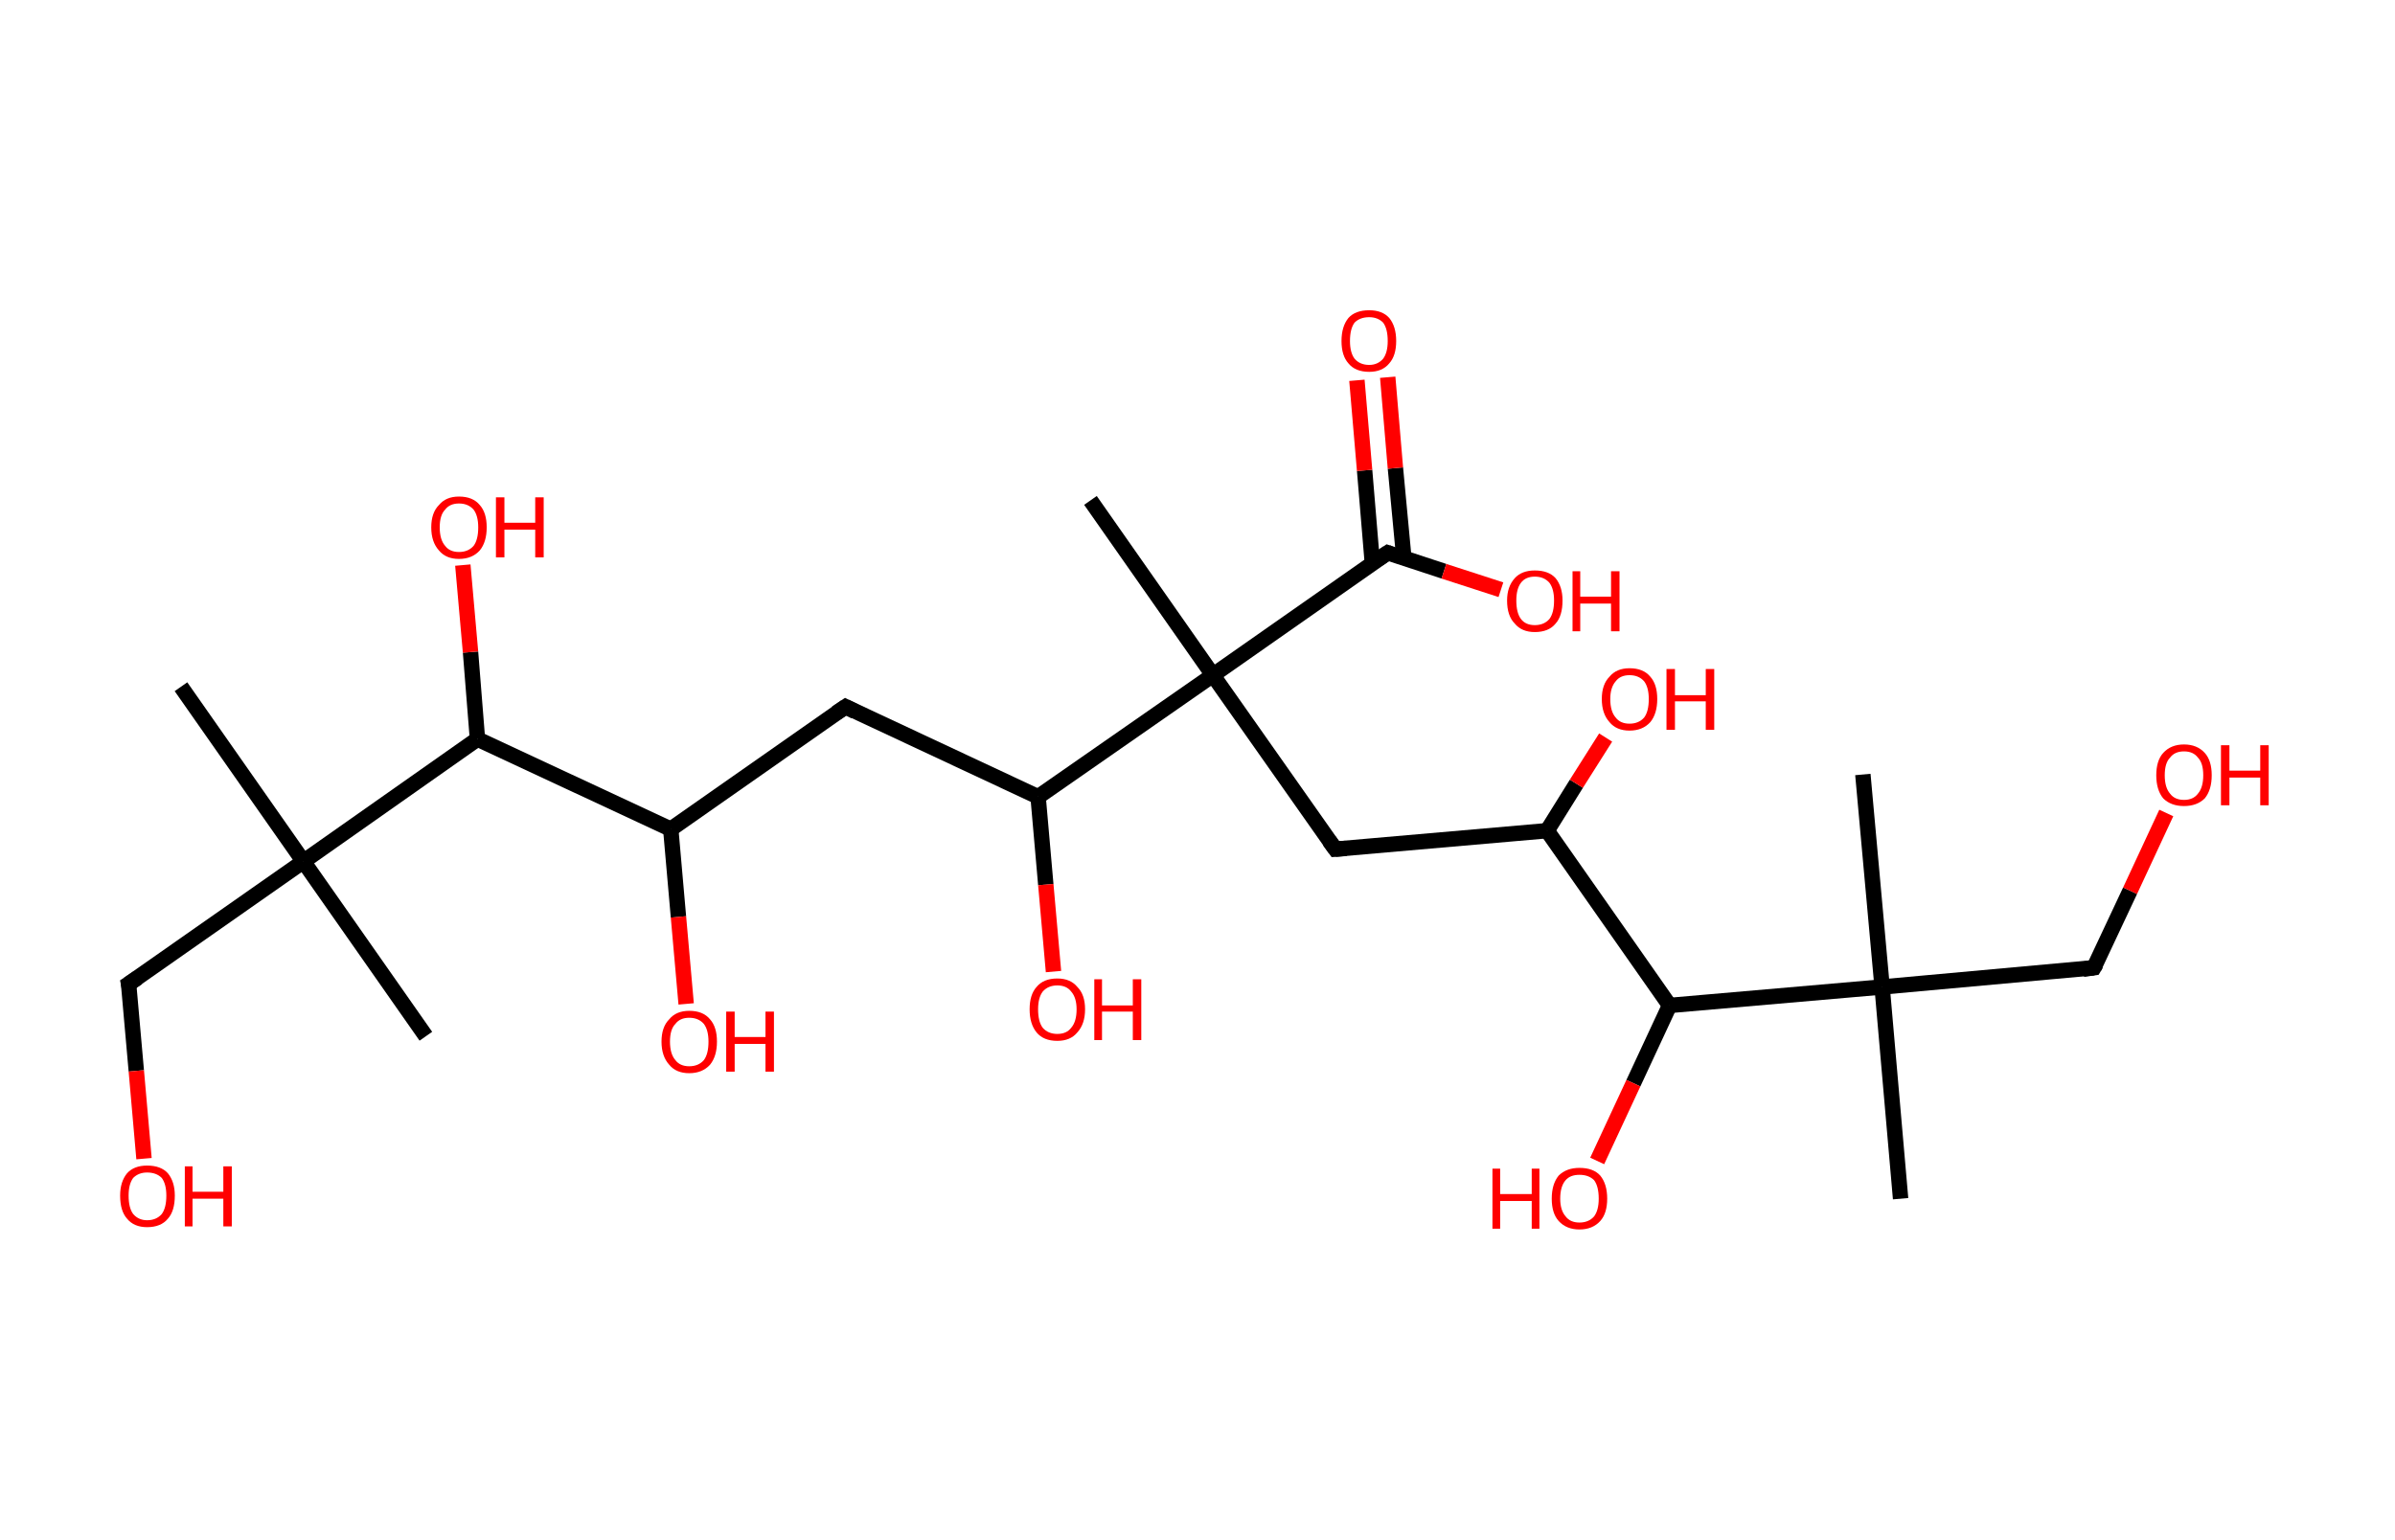 <?xml version='1.0' encoding='ASCII' standalone='yes'?>
<svg xmlns="http://www.w3.org/2000/svg" xmlns:rdkit="http://www.rdkit.org/xml" xmlns:xlink="http://www.w3.org/1999/xlink" version="1.1" baseProfile="full" xml:space="preserve" width="311px" height="200px" viewBox="0 0 311 200">
<!-- END OF HEADER -->
<rect style="opacity:1.0;fill:#FFFFFF;stroke:none" width="311.0" height="200.0" x="0.0" y="0.0"> </rect>
<path class="bond-0 atom-0 atom-1" d="M 23.5,89.2 L 39.4,111.9" style="fill:none;fill-rule:evenodd;stroke:#000000;stroke-width:2.0px;stroke-linecap:butt;stroke-linejoin:miter;stroke-opacity:1"/>
<path class="bond-1 atom-1 atom-2" d="M 39.4,111.9 L 55.3,134.6" style="fill:none;fill-rule:evenodd;stroke:#000000;stroke-width:2.0px;stroke-linecap:butt;stroke-linejoin:miter;stroke-opacity:1"/>
<path class="bond-2 atom-1 atom-3" d="M 39.4,111.9 L 16.7,127.8" style="fill:none;fill-rule:evenodd;stroke:#000000;stroke-width:2.0px;stroke-linecap:butt;stroke-linejoin:miter;stroke-opacity:1"/>
<path class="bond-3 atom-3 atom-4" d="M 16.7,127.8 L 17.7,139.1" style="fill:none;fill-rule:evenodd;stroke:#000000;stroke-width:2.0px;stroke-linecap:butt;stroke-linejoin:miter;stroke-opacity:1"/>
<path class="bond-3 atom-3 atom-4" d="M 17.7,139.1 L 18.7,150.5" style="fill:none;fill-rule:evenodd;stroke:#FF0000;stroke-width:2.0px;stroke-linecap:butt;stroke-linejoin:miter;stroke-opacity:1"/>
<path class="bond-4 atom-1 atom-5" d="M 39.4,111.9 L 62.0,96.0" style="fill:none;fill-rule:evenodd;stroke:#000000;stroke-width:2.0px;stroke-linecap:butt;stroke-linejoin:miter;stroke-opacity:1"/>
<path class="bond-5 atom-5 atom-6" d="M 62.0,96.0 L 61.1,84.7" style="fill:none;fill-rule:evenodd;stroke:#000000;stroke-width:2.0px;stroke-linecap:butt;stroke-linejoin:miter;stroke-opacity:1"/>
<path class="bond-5 atom-5 atom-6" d="M 61.1,84.7 L 60.1,73.4" style="fill:none;fill-rule:evenodd;stroke:#FF0000;stroke-width:2.0px;stroke-linecap:butt;stroke-linejoin:miter;stroke-opacity:1"/>
<path class="bond-6 atom-5 atom-7" d="M 62.0,96.0 L 87.1,107.7" style="fill:none;fill-rule:evenodd;stroke:#000000;stroke-width:2.0px;stroke-linecap:butt;stroke-linejoin:miter;stroke-opacity:1"/>
<path class="bond-7 atom-7 atom-8" d="M 87.1,107.7 L 88.1,119.1" style="fill:none;fill-rule:evenodd;stroke:#000000;stroke-width:2.0px;stroke-linecap:butt;stroke-linejoin:miter;stroke-opacity:1"/>
<path class="bond-7 atom-7 atom-8" d="M 88.1,119.1 L 89.1,130.4" style="fill:none;fill-rule:evenodd;stroke:#FF0000;stroke-width:2.0px;stroke-linecap:butt;stroke-linejoin:miter;stroke-opacity:1"/>
<path class="bond-8 atom-7 atom-9" d="M 87.1,107.7 L 109.8,91.8" style="fill:none;fill-rule:evenodd;stroke:#000000;stroke-width:2.0px;stroke-linecap:butt;stroke-linejoin:miter;stroke-opacity:1"/>
<path class="bond-9 atom-9 atom-10" d="M 109.8,91.8 L 134.8,103.5" style="fill:none;fill-rule:evenodd;stroke:#000000;stroke-width:2.0px;stroke-linecap:butt;stroke-linejoin:miter;stroke-opacity:1"/>
<path class="bond-10 atom-10 atom-11" d="M 134.8,103.5 L 135.8,114.9" style="fill:none;fill-rule:evenodd;stroke:#000000;stroke-width:2.0px;stroke-linecap:butt;stroke-linejoin:miter;stroke-opacity:1"/>
<path class="bond-10 atom-10 atom-11" d="M 135.8,114.9 L 136.8,126.2" style="fill:none;fill-rule:evenodd;stroke:#FF0000;stroke-width:2.0px;stroke-linecap:butt;stroke-linejoin:miter;stroke-opacity:1"/>
<path class="bond-11 atom-10 atom-12" d="M 134.8,103.5 L 157.5,87.7" style="fill:none;fill-rule:evenodd;stroke:#000000;stroke-width:2.0px;stroke-linecap:butt;stroke-linejoin:miter;stroke-opacity:1"/>
<path class="bond-12 atom-12 atom-13" d="M 157.5,87.7 L 141.6,65.0" style="fill:none;fill-rule:evenodd;stroke:#000000;stroke-width:2.0px;stroke-linecap:butt;stroke-linejoin:miter;stroke-opacity:1"/>
<path class="bond-13 atom-12 atom-14" d="M 157.5,87.7 L 173.4,110.3" style="fill:none;fill-rule:evenodd;stroke:#000000;stroke-width:2.0px;stroke-linecap:butt;stroke-linejoin:miter;stroke-opacity:1"/>
<path class="bond-14 atom-14 atom-15" d="M 173.4,110.3 L 200.9,107.9" style="fill:none;fill-rule:evenodd;stroke:#000000;stroke-width:2.0px;stroke-linecap:butt;stroke-linejoin:miter;stroke-opacity:1"/>
<path class="bond-15 atom-15 atom-16" d="M 200.9,107.9 L 204.7,101.8" style="fill:none;fill-rule:evenodd;stroke:#000000;stroke-width:2.0px;stroke-linecap:butt;stroke-linejoin:miter;stroke-opacity:1"/>
<path class="bond-15 atom-15 atom-16" d="M 204.7,101.8 L 208.5,95.8" style="fill:none;fill-rule:evenodd;stroke:#FF0000;stroke-width:2.0px;stroke-linecap:butt;stroke-linejoin:miter;stroke-opacity:1"/>
<path class="bond-16 atom-15 atom-17" d="M 200.9,107.9 L 216.8,130.6" style="fill:none;fill-rule:evenodd;stroke:#000000;stroke-width:2.0px;stroke-linecap:butt;stroke-linejoin:miter;stroke-opacity:1"/>
<path class="bond-17 atom-17 atom-18" d="M 216.8,130.6 L 212.1,140.7" style="fill:none;fill-rule:evenodd;stroke:#000000;stroke-width:2.0px;stroke-linecap:butt;stroke-linejoin:miter;stroke-opacity:1"/>
<path class="bond-17 atom-17 atom-18" d="M 212.1,140.7 L 207.4,150.8" style="fill:none;fill-rule:evenodd;stroke:#FF0000;stroke-width:2.0px;stroke-linecap:butt;stroke-linejoin:miter;stroke-opacity:1"/>
<path class="bond-18 atom-17 atom-19" d="M 216.8,130.6 L 244.4,128.2" style="fill:none;fill-rule:evenodd;stroke:#000000;stroke-width:2.0px;stroke-linecap:butt;stroke-linejoin:miter;stroke-opacity:1"/>
<path class="bond-19 atom-19 atom-20" d="M 244.4,128.2 L 246.8,155.7" style="fill:none;fill-rule:evenodd;stroke:#000000;stroke-width:2.0px;stroke-linecap:butt;stroke-linejoin:miter;stroke-opacity:1"/>
<path class="bond-20 atom-19 atom-21" d="M 244.4,128.2 L 241.9,100.6" style="fill:none;fill-rule:evenodd;stroke:#000000;stroke-width:2.0px;stroke-linecap:butt;stroke-linejoin:miter;stroke-opacity:1"/>
<path class="bond-21 atom-19 atom-22" d="M 244.4,128.2 L 271.9,125.7" style="fill:none;fill-rule:evenodd;stroke:#000000;stroke-width:2.0px;stroke-linecap:butt;stroke-linejoin:miter;stroke-opacity:1"/>
<path class="bond-22 atom-22 atom-23" d="M 271.9,125.7 L 276.6,115.7" style="fill:none;fill-rule:evenodd;stroke:#000000;stroke-width:2.0px;stroke-linecap:butt;stroke-linejoin:miter;stroke-opacity:1"/>
<path class="bond-22 atom-22 atom-23" d="M 276.6,115.7 L 281.3,105.6" style="fill:none;fill-rule:evenodd;stroke:#FF0000;stroke-width:2.0px;stroke-linecap:butt;stroke-linejoin:miter;stroke-opacity:1"/>
<path class="bond-23 atom-12 atom-24" d="M 157.5,87.7 L 180.2,71.8" style="fill:none;fill-rule:evenodd;stroke:#000000;stroke-width:2.0px;stroke-linecap:butt;stroke-linejoin:miter;stroke-opacity:1"/>
<path class="bond-24 atom-24 atom-25" d="M 182.3,72.5 L 181.2,60.8" style="fill:none;fill-rule:evenodd;stroke:#000000;stroke-width:2.0px;stroke-linecap:butt;stroke-linejoin:miter;stroke-opacity:1"/>
<path class="bond-24 atom-24 atom-25" d="M 181.2,60.8 L 180.2,49.0" style="fill:none;fill-rule:evenodd;stroke:#FF0000;stroke-width:2.0px;stroke-linecap:butt;stroke-linejoin:miter;stroke-opacity:1"/>
<path class="bond-24 atom-24 atom-25" d="M 178.2,73.1 L 177.2,61.1" style="fill:none;fill-rule:evenodd;stroke:#000000;stroke-width:2.0px;stroke-linecap:butt;stroke-linejoin:miter;stroke-opacity:1"/>
<path class="bond-24 atom-24 atom-25" d="M 177.2,61.1 L 176.2,49.4" style="fill:none;fill-rule:evenodd;stroke:#FF0000;stroke-width:2.0px;stroke-linecap:butt;stroke-linejoin:miter;stroke-opacity:1"/>
<path class="bond-25 atom-24 atom-26" d="M 180.2,71.8 L 187.5,74.2" style="fill:none;fill-rule:evenodd;stroke:#000000;stroke-width:2.0px;stroke-linecap:butt;stroke-linejoin:miter;stroke-opacity:1"/>
<path class="bond-25 atom-24 atom-26" d="M 187.5,74.2 L 194.9,76.6" style="fill:none;fill-rule:evenodd;stroke:#FF0000;stroke-width:2.0px;stroke-linecap:butt;stroke-linejoin:miter;stroke-opacity:1"/>
<path d="M 17.9,127.0 L 16.7,127.8 L 16.8,128.3" style="fill:none;stroke:#000000;stroke-width:2.0px;stroke-linecap:butt;stroke-linejoin:miter;stroke-opacity:1;"/>
<path d="M 108.6,92.6 L 109.8,91.8 L 111.0,92.4" style="fill:none;stroke:#000000;stroke-width:2.0px;stroke-linecap:butt;stroke-linejoin:miter;stroke-opacity:1;"/>
<path d="M 172.6,109.2 L 173.4,110.3 L 174.8,110.2" style="fill:none;stroke:#000000;stroke-width:2.0px;stroke-linecap:butt;stroke-linejoin:miter;stroke-opacity:1;"/>
<path d="M 270.5,125.9 L 271.9,125.7 L 272.2,125.2" style="fill:none;stroke:#000000;stroke-width:2.0px;stroke-linecap:butt;stroke-linejoin:miter;stroke-opacity:1;"/>
<path d="M 179.0,72.6 L 180.2,71.8 L 180.5,71.9" style="fill:none;stroke:#000000;stroke-width:2.0px;stroke-linecap:butt;stroke-linejoin:miter;stroke-opacity:1;"/>
<path class="atom-4" d="M 15.6 155.3 Q 15.6 153.5, 16.5 152.4 Q 17.4 151.4, 19.1 151.4 Q 20.9 151.4, 21.8 152.4 Q 22.7 153.5, 22.7 155.3 Q 22.7 157.3, 21.8 158.3 Q 20.9 159.4, 19.1 159.4 Q 17.4 159.4, 16.5 158.3 Q 15.6 157.3, 15.6 155.3 M 19.1 158.5 Q 20.3 158.5, 21.0 157.7 Q 21.6 156.9, 21.6 155.3 Q 21.6 153.8, 21.0 153.0 Q 20.3 152.3, 19.1 152.3 Q 18.0 152.3, 17.3 153.0 Q 16.7 153.8, 16.7 155.3 Q 16.7 156.9, 17.3 157.7 Q 18.0 158.5, 19.1 158.5 " fill="#FF0000"/>
<path class="atom-4" d="M 24.0 151.5 L 25.0 151.5 L 25.0 154.8 L 29.0 154.8 L 29.0 151.5 L 30.1 151.5 L 30.1 159.3 L 29.0 159.3 L 29.0 155.7 L 25.0 155.7 L 25.0 159.3 L 24.0 159.3 L 24.0 151.5 " fill="#FF0000"/>
<path class="atom-6" d="M 56.0 68.5 Q 56.0 66.6, 57.0 65.6 Q 57.9 64.5, 59.6 64.5 Q 61.4 64.5, 62.3 65.6 Q 63.2 66.6, 63.2 68.5 Q 63.2 70.4, 62.3 71.5 Q 61.3 72.6, 59.6 72.6 Q 57.9 72.6, 57.0 71.5 Q 56.0 70.4, 56.0 68.5 M 59.6 71.7 Q 60.8 71.7, 61.5 70.9 Q 62.1 70.1, 62.1 68.5 Q 62.1 67.0, 61.5 66.2 Q 60.8 65.4, 59.6 65.4 Q 58.4 65.4, 57.8 66.2 Q 57.1 66.9, 57.1 68.5 Q 57.1 70.1, 57.8 70.9 Q 58.4 71.7, 59.6 71.7 " fill="#FF0000"/>
<path class="atom-6" d="M 64.4 64.6 L 65.5 64.6 L 65.5 67.9 L 69.5 67.9 L 69.5 64.6 L 70.6 64.6 L 70.6 72.4 L 69.5 72.4 L 69.5 68.8 L 65.5 68.8 L 65.5 72.4 L 64.4 72.4 L 64.4 64.6 " fill="#FF0000"/>
<path class="atom-8" d="M 85.9 135.3 Q 85.9 133.4, 86.9 132.4 Q 87.8 131.3, 89.5 131.3 Q 91.3 131.3, 92.2 132.4 Q 93.1 133.4, 93.1 135.3 Q 93.1 137.2, 92.2 138.3 Q 91.2 139.4, 89.5 139.4 Q 87.8 139.4, 86.9 138.3 Q 85.9 137.2, 85.9 135.3 M 89.5 138.5 Q 90.7 138.5, 91.4 137.7 Q 92.0 136.9, 92.0 135.3 Q 92.0 133.8, 91.4 133.0 Q 90.7 132.2, 89.5 132.2 Q 88.3 132.2, 87.7 133.0 Q 87.0 133.7, 87.0 135.3 Q 87.0 136.9, 87.7 137.7 Q 88.3 138.5, 89.5 138.5 " fill="#FF0000"/>
<path class="atom-8" d="M 94.3 131.4 L 95.4 131.4 L 95.4 134.7 L 99.4 134.7 L 99.4 131.4 L 100.5 131.4 L 100.5 139.2 L 99.4 139.2 L 99.4 135.6 L 95.4 135.6 L 95.4 139.2 L 94.3 139.2 L 94.3 131.4 " fill="#FF0000"/>
<path class="atom-11" d="M 133.7 131.1 Q 133.7 129.2, 134.6 128.2 Q 135.5 127.1, 137.3 127.1 Q 139.0 127.1, 139.9 128.2 Q 140.9 129.2, 140.9 131.1 Q 140.9 133.0, 139.9 134.1 Q 139.0 135.2, 137.3 135.2 Q 135.5 135.2, 134.6 134.1 Q 133.7 133.0, 133.7 131.1 M 137.3 134.3 Q 138.5 134.3, 139.1 133.5 Q 139.8 132.7, 139.8 131.1 Q 139.8 129.6, 139.1 128.8 Q 138.5 128.0, 137.3 128.0 Q 136.1 128.0, 135.4 128.8 Q 134.8 129.6, 134.8 131.1 Q 134.8 132.7, 135.4 133.5 Q 136.1 134.3, 137.3 134.3 " fill="#FF0000"/>
<path class="atom-11" d="M 142.1 127.2 L 143.1 127.2 L 143.1 130.6 L 147.1 130.6 L 147.1 127.2 L 148.2 127.2 L 148.2 135.1 L 147.1 135.1 L 147.1 131.4 L 143.1 131.4 L 143.1 135.1 L 142.1 135.1 L 142.1 127.2 " fill="#FF0000"/>
<path class="atom-16" d="M 208.0 90.8 Q 208.0 88.9, 209.0 87.9 Q 209.9 86.8, 211.6 86.8 Q 213.4 86.8, 214.3 87.9 Q 215.2 88.9, 215.2 90.8 Q 215.2 92.7, 214.3 93.8 Q 213.3 94.9, 211.6 94.9 Q 209.9 94.9, 209.0 93.8 Q 208.0 92.7, 208.0 90.8 M 211.6 94.0 Q 212.8 94.0, 213.5 93.2 Q 214.1 92.4, 214.1 90.8 Q 214.1 89.3, 213.5 88.5 Q 212.8 87.7, 211.6 87.7 Q 210.4 87.7, 209.8 88.5 Q 209.1 89.3, 209.1 90.8 Q 209.1 92.4, 209.8 93.2 Q 210.4 94.0, 211.6 94.0 " fill="#FF0000"/>
<path class="atom-16" d="M 216.4 86.9 L 217.5 86.9 L 217.5 90.3 L 221.5 90.3 L 221.5 86.9 L 222.6 86.9 L 222.6 94.8 L 221.5 94.8 L 221.5 91.1 L 217.5 91.1 L 217.5 94.8 L 216.4 94.8 L 216.4 86.9 " fill="#FF0000"/>
<path class="atom-18" d="M 193.8 151.8 L 194.8 151.8 L 194.8 155.1 L 198.9 155.1 L 198.9 151.8 L 199.9 151.8 L 199.9 159.6 L 198.9 159.6 L 198.9 156.0 L 194.8 156.0 L 194.8 159.6 L 193.8 159.6 L 193.8 151.8 " fill="#FF0000"/>
<path class="atom-18" d="M 201.5 155.7 Q 201.5 153.8, 202.4 152.7 Q 203.4 151.7, 205.1 151.7 Q 206.9 151.7, 207.8 152.7 Q 208.7 153.8, 208.7 155.7 Q 208.7 157.6, 207.8 158.6 Q 206.8 159.7, 205.1 159.7 Q 203.4 159.7, 202.4 158.6 Q 201.5 157.6, 201.5 155.7 M 205.1 158.8 Q 206.3 158.8, 207.0 158.0 Q 207.6 157.2, 207.6 155.7 Q 207.6 154.1, 207.0 153.3 Q 206.3 152.6, 205.1 152.6 Q 203.9 152.6, 203.3 153.3 Q 202.6 154.1, 202.6 155.7 Q 202.6 157.2, 203.3 158.0 Q 203.9 158.8, 205.1 158.8 " fill="#FF0000"/>
<path class="atom-23" d="M 280.0 100.7 Q 280.0 98.8, 280.9 97.8 Q 281.9 96.7, 283.6 96.7 Q 285.3 96.7, 286.3 97.8 Q 287.2 98.8, 287.2 100.7 Q 287.2 102.6, 286.3 103.7 Q 285.3 104.7, 283.6 104.7 Q 281.9 104.7, 280.9 103.7 Q 280.0 102.6, 280.0 100.7 M 283.6 103.9 Q 284.8 103.9, 285.4 103.1 Q 286.1 102.3, 286.1 100.7 Q 286.1 99.1, 285.4 98.4 Q 284.8 97.6, 283.6 97.6 Q 282.4 97.6, 281.8 98.4 Q 281.1 99.1, 281.1 100.7 Q 281.1 102.3, 281.8 103.1 Q 282.4 103.9, 283.6 103.9 " fill="#FF0000"/>
<path class="atom-23" d="M 288.4 96.8 L 289.5 96.8 L 289.5 100.1 L 293.5 100.1 L 293.5 96.8 L 294.6 96.8 L 294.6 104.6 L 293.5 104.6 L 293.5 101.0 L 289.5 101.0 L 289.5 104.6 L 288.4 104.6 L 288.4 96.8 " fill="#FF0000"/>
<path class="atom-25" d="M 174.2 44.3 Q 174.2 42.4, 175.1 41.3 Q 176.0 40.3, 177.8 40.3 Q 179.5 40.3, 180.4 41.3 Q 181.3 42.4, 181.3 44.3 Q 181.3 46.2, 180.4 47.2 Q 179.5 48.3, 177.8 48.3 Q 176.0 48.3, 175.1 47.2 Q 174.2 46.2, 174.2 44.3 M 177.8 47.4 Q 178.9 47.4, 179.6 46.6 Q 180.2 45.8, 180.2 44.3 Q 180.2 42.7, 179.6 41.9 Q 178.9 41.2, 177.8 41.2 Q 176.6 41.2, 175.9 41.9 Q 175.3 42.7, 175.3 44.3 Q 175.3 45.8, 175.9 46.6 Q 176.6 47.4, 177.8 47.4 " fill="#FF0000"/>
<path class="atom-26" d="M 195.7 78.0 Q 195.7 76.2, 196.7 75.1 Q 197.6 74.1, 199.3 74.1 Q 201.1 74.1, 202.0 75.1 Q 202.9 76.2, 202.9 78.0 Q 202.9 80.0, 202.0 81.0 Q 201.1 82.1, 199.3 82.1 Q 197.6 82.1, 196.7 81.0 Q 195.7 80.0, 195.7 78.0 M 199.3 81.2 Q 200.5 81.2, 201.2 80.4 Q 201.8 79.6, 201.8 78.0 Q 201.8 76.5, 201.2 75.7 Q 200.5 74.9, 199.3 74.9 Q 198.1 74.9, 197.5 75.7 Q 196.9 76.5, 196.9 78.0 Q 196.9 79.6, 197.5 80.4 Q 198.1 81.2, 199.3 81.2 " fill="#FF0000"/>
<path class="atom-26" d="M 204.2 74.2 L 205.2 74.2 L 205.2 77.5 L 209.2 77.5 L 209.2 74.2 L 210.3 74.2 L 210.3 82.0 L 209.2 82.0 L 209.2 78.4 L 205.2 78.4 L 205.2 82.0 L 204.2 82.0 L 204.2 74.2 " fill="#FF0000"/>
</svg>
